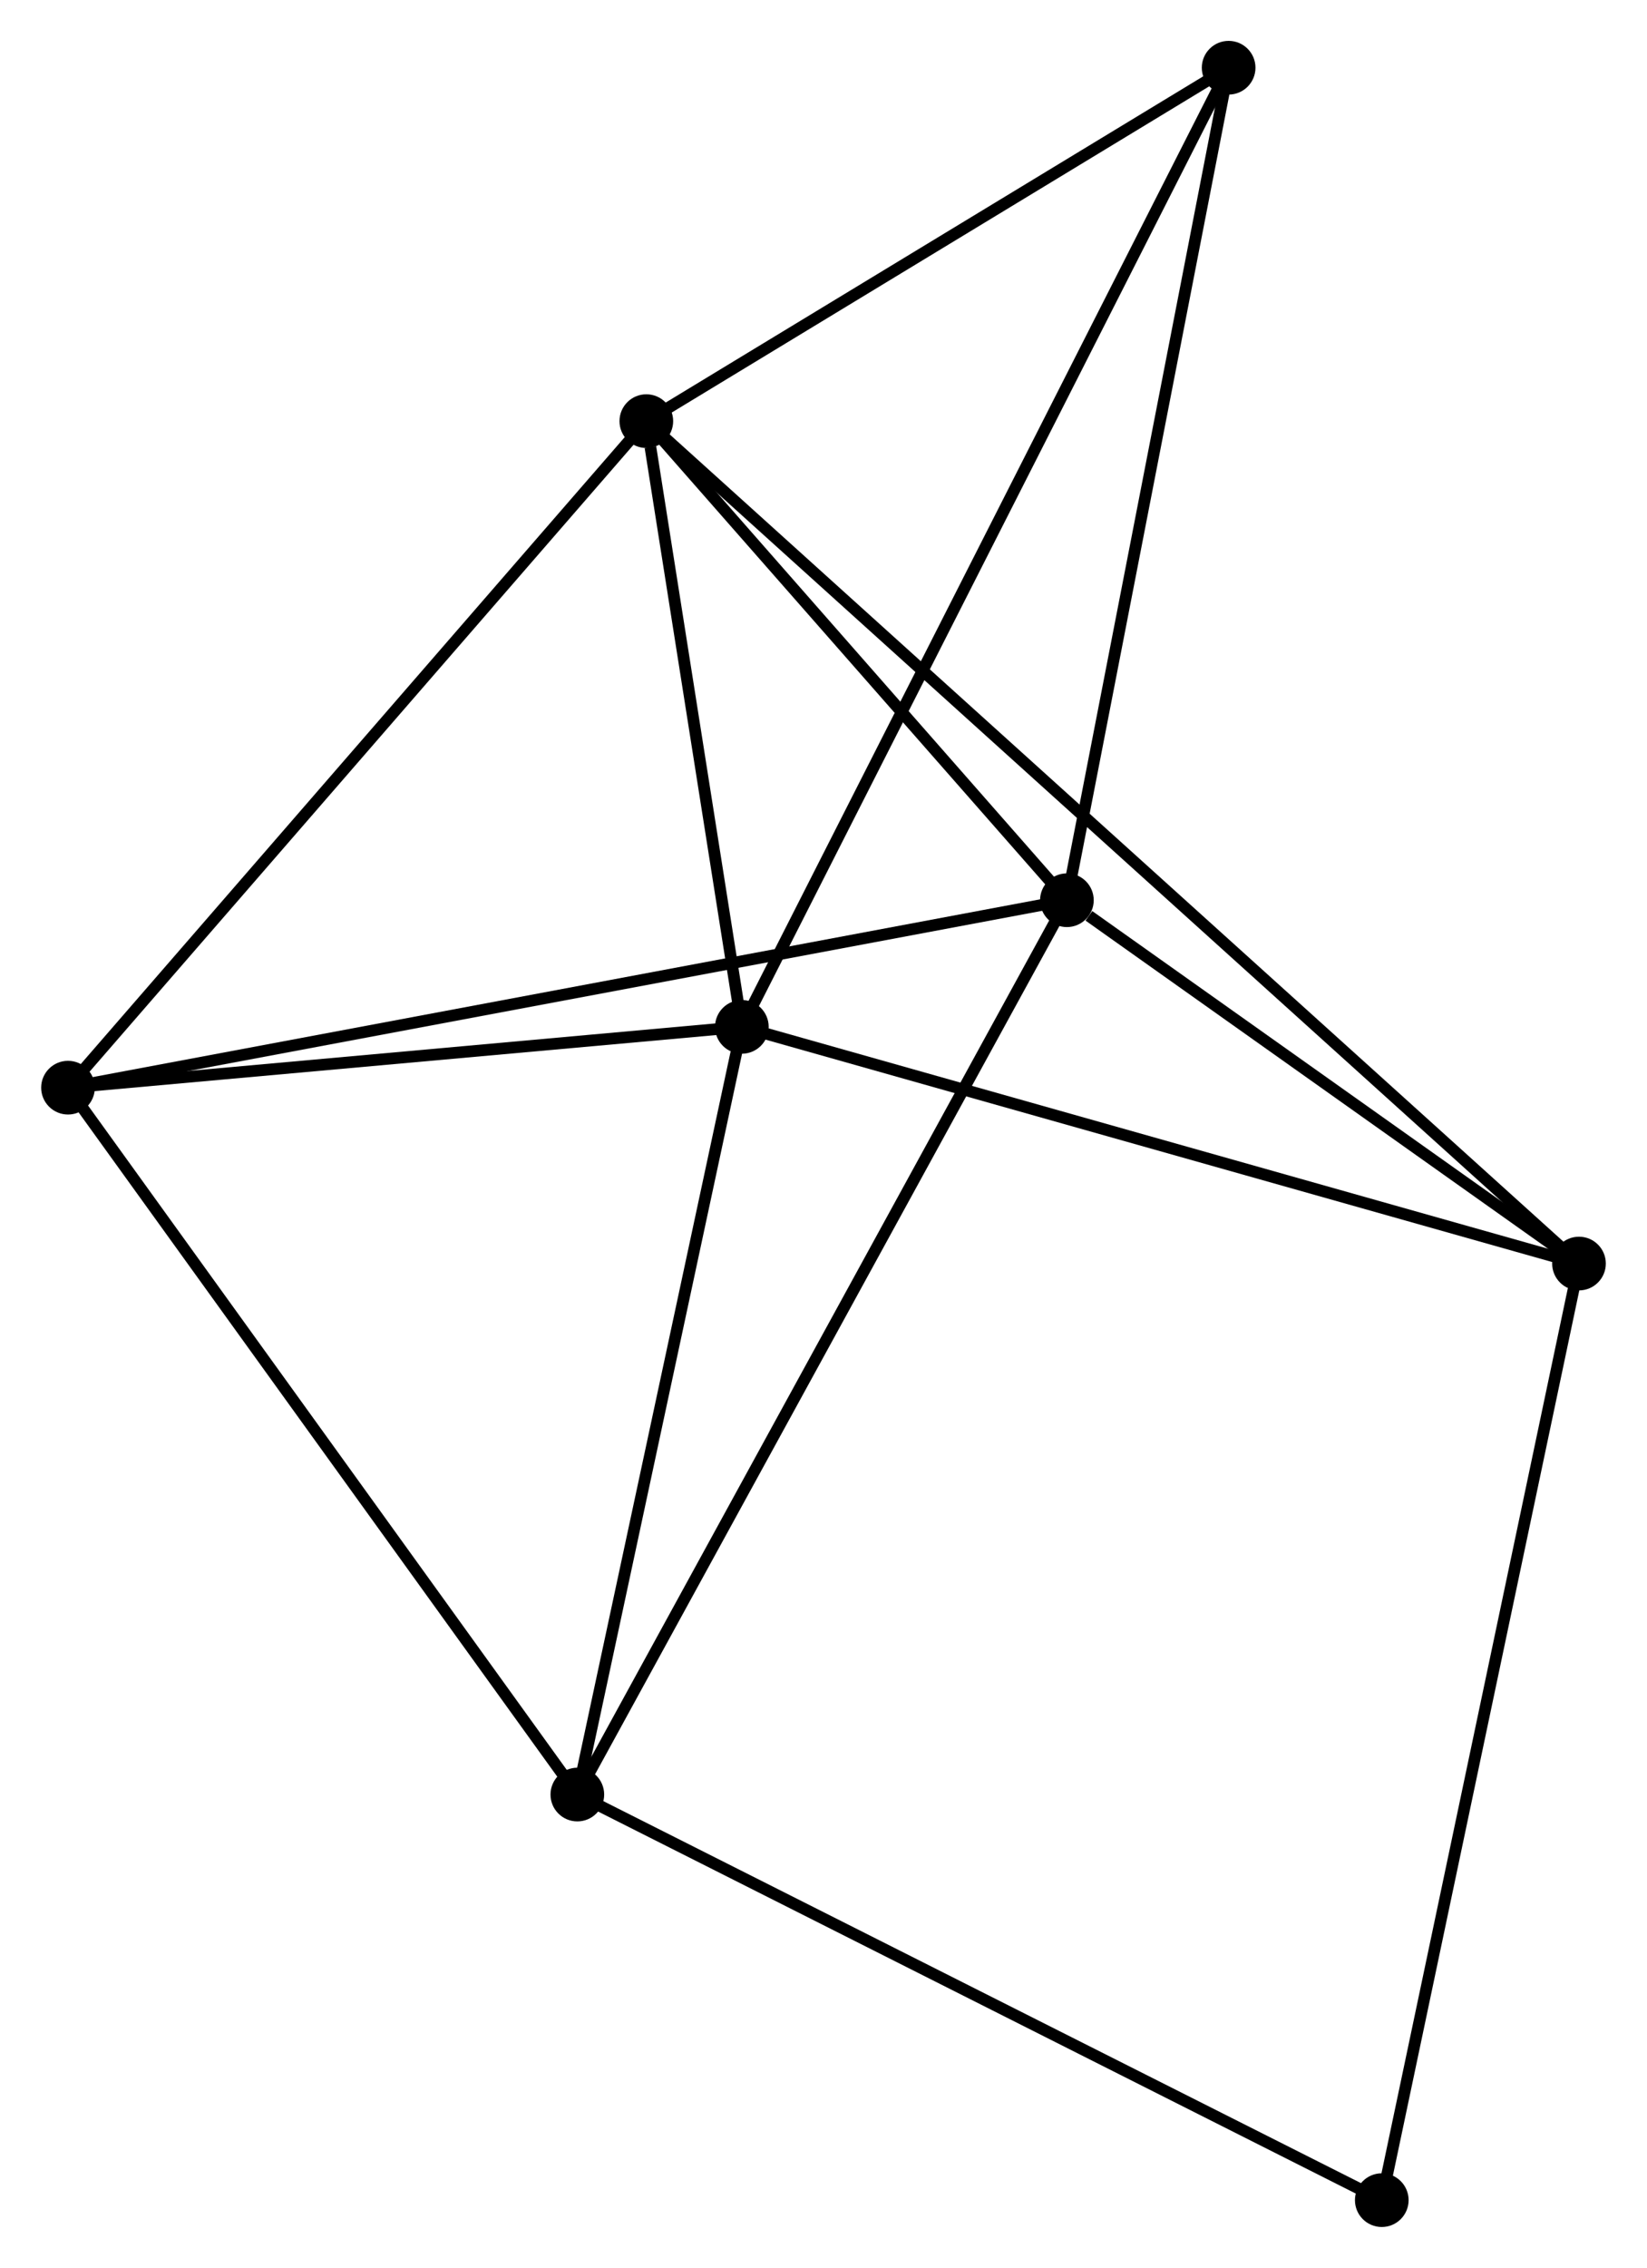 <?xml version="1.0" encoding="UTF-8" standalone="no"?>
<!DOCTYPE svg PUBLIC "-//W3C//DTD SVG 1.1//EN"
 "http://www.w3.org/Graphics/SVG/1.1/DTD/svg11.dtd">
<!-- Generated by graphviz version 2.36.0 (20140111.2315)
 -->
<!-- Title: %3 Pages: 1 -->
<svg width="141pt" height="194pt"
 viewBox="0.00 0.00 141.11 194.23" xmlns="http://www.w3.org/2000/svg" xmlns:xlink="http://www.w3.org/1999/xlink">
<g id="graph0" class="graph" transform="scale(1 1) rotate(0) translate(4 190.235)">
<title>%3</title>
<!-- 0 -->
<g id="node1" class="node"><title>0</title>
<ellipse fill="black" stroke="black" cx="51.369" cy="-154.166" rx="1.8" ry="1.8"/>
</g>
<!-- 1 -->
<g id="node2" class="node"><title>1</title>
<ellipse fill="black" stroke="black" cx="87.417" cy="-113.134" rx="1.8" ry="1.8"/>
</g>
<!-- 0&#45;&#45;1 -->
<g id="edge1" class="edge"><title>0&#45;&#45;1</title>
<path fill="none" stroke="black" d="M52.568,-152.801C58.041,-146.571 80.618,-120.874 86.176,-114.546"/>
</g>
<!-- 2 -->
<g id="node3" class="node"><title>2</title>
<ellipse fill="black" stroke="black" cx="59.557" cy="-102.287" rx="1.8" ry="1.8"/>
</g>
<!-- 0&#45;&#45;2 -->
<g id="edge2" class="edge"><title>0&#45;&#45;2</title>
<path fill="none" stroke="black" d="M51.721,-151.937C53.068,-143.403 57.886,-112.869 59.215,-104.45"/>
</g>
<!-- 3 -->
<g id="node4" class="node"><title>3</title>
<ellipse fill="black" stroke="black" cx="1.8" cy="-97.08" rx="1.8" ry="1.8"/>
</g>
<!-- 0&#45;&#45;3 -->
<g id="edge3" class="edge"><title>0&#45;&#45;3</title>
<path fill="none" stroke="black" d="M50.144,-152.755C43.345,-144.926 10.31,-106.88 3.164,-98.651"/>
</g>
<!-- 4 -->
<g id="node5" class="node"><title>4</title>
<ellipse fill="black" stroke="black" cx="131.309" cy="-82.016" rx="1.8" ry="1.8"/>
</g>
<!-- 0&#45;&#45;4 -->
<g id="edge4" class="edge"><title>0&#45;&#45;4</title>
<path fill="none" stroke="black" d="M52.756,-152.914C62.459,-144.156 120.056,-92.173 129.884,-83.303"/>
</g>
<!-- 6 -->
<g id="node6" class="node"><title>6</title>
<ellipse fill="black" stroke="black" cx="101.28" cy="-184.435" rx="1.8" ry="1.8"/>
</g>
<!-- 0&#45;&#45;6 -->
<g id="edge5" class="edge"><title>0&#45;&#45;6</title>
<path fill="none" stroke="black" d="M53.03,-155.173C60.607,-159.769 91.866,-178.725 99.562,-183.393"/>
</g>
<!-- 1&#45;&#45;3 -->
<g id="edge6" class="edge"><title>1&#45;&#45;3</title>
<path fill="none" stroke="black" d="M85.629,-112.799C74.487,-110.709 14.692,-99.497 3.578,-97.413"/>
</g>
<!-- 1&#45;&#45;4 -->
<g id="edge7" class="edge"><title>1&#45;&#45;4</title>
<path fill="none" stroke="black" d="M89.303,-111.797C96.523,-106.678 122.356,-88.364 129.479,-83.314"/>
</g>
<!-- 1&#45;&#45;6 -->
<g id="edge9" class="edge"><title>1&#45;&#45;6</title>
<path fill="none" stroke="black" d="M87.817,-115.191C89.841,-125.603 98.939,-172.394 100.905,-182.505"/>
</g>
<!-- 5 -->
<g id="node7" class="node"><title>5</title>
<ellipse fill="black" stroke="black" cx="45.456" cy="-36.538" rx="1.8" ry="1.8"/>
</g>
<!-- 1&#45;&#45;5 -->
<g id="edge8" class="edge"><title>1&#45;&#45;5</title>
<path fill="none" stroke="black" d="M86.541,-111.534C81.08,-101.566 51.774,-48.072 46.327,-38.13"/>
</g>
<!-- 2&#45;&#45;3 -->
<g id="edge10" class="edge"><title>2&#45;&#45;3</title>
<path fill="none" stroke="black" d="M57.635,-102.113C48.866,-101.323 12.694,-98.062 3.788,-97.259"/>
</g>
<!-- 2&#45;&#45;4 -->
<g id="edge11" class="edge"><title>2&#45;&#45;4</title>
<path fill="none" stroke="black" d="M61.33,-101.786C71.171,-99.005 118.991,-85.496 129.334,-82.574"/>
</g>
<!-- 2&#45;&#45;6 -->
<g id="edge13" class="edge"><title>2&#45;&#45;6</title>
<path fill="none" stroke="black" d="M60.428,-104.002C65.858,-114.693 94.998,-172.065 100.413,-182.728"/>
</g>
<!-- 2&#45;&#45;5 -->
<g id="edge12" class="edge"><title>2&#45;&#45;5</title>
<path fill="none" stroke="black" d="M59.15,-100.39C57.091,-90.789 47.837,-47.642 45.838,-38.318"/>
</g>
<!-- 3&#45;&#45;5 -->
<g id="edge14" class="edge"><title>3&#45;&#45;5</title>
<path fill="none" stroke="black" d="M2.879,-95.583C8.866,-87.28 37.961,-46.932 44.254,-38.205"/>
</g>
<!-- 7 -->
<g id="node8" class="node"><title>7</title>
<ellipse fill="black" stroke="black" cx="114.406" cy="-1.8" rx="1.8" ry="1.8"/>
</g>
<!-- 4&#45;&#45;7 -->
<g id="edge15" class="edge"><title>4&#45;&#45;7</title>
<path fill="none" stroke="black" d="M130.892,-80.034C128.553,-68.935 117.11,-14.63 114.809,-3.714"/>
</g>
<!-- 5&#45;&#45;7 -->
<g id="edge16" class="edge"><title>5&#45;&#45;7</title>
<path fill="none" stroke="black" d="M47.16,-35.68C56.617,-30.915 102.569,-7.764 112.508,-2.756"/>
</g>
</g>
</svg>
